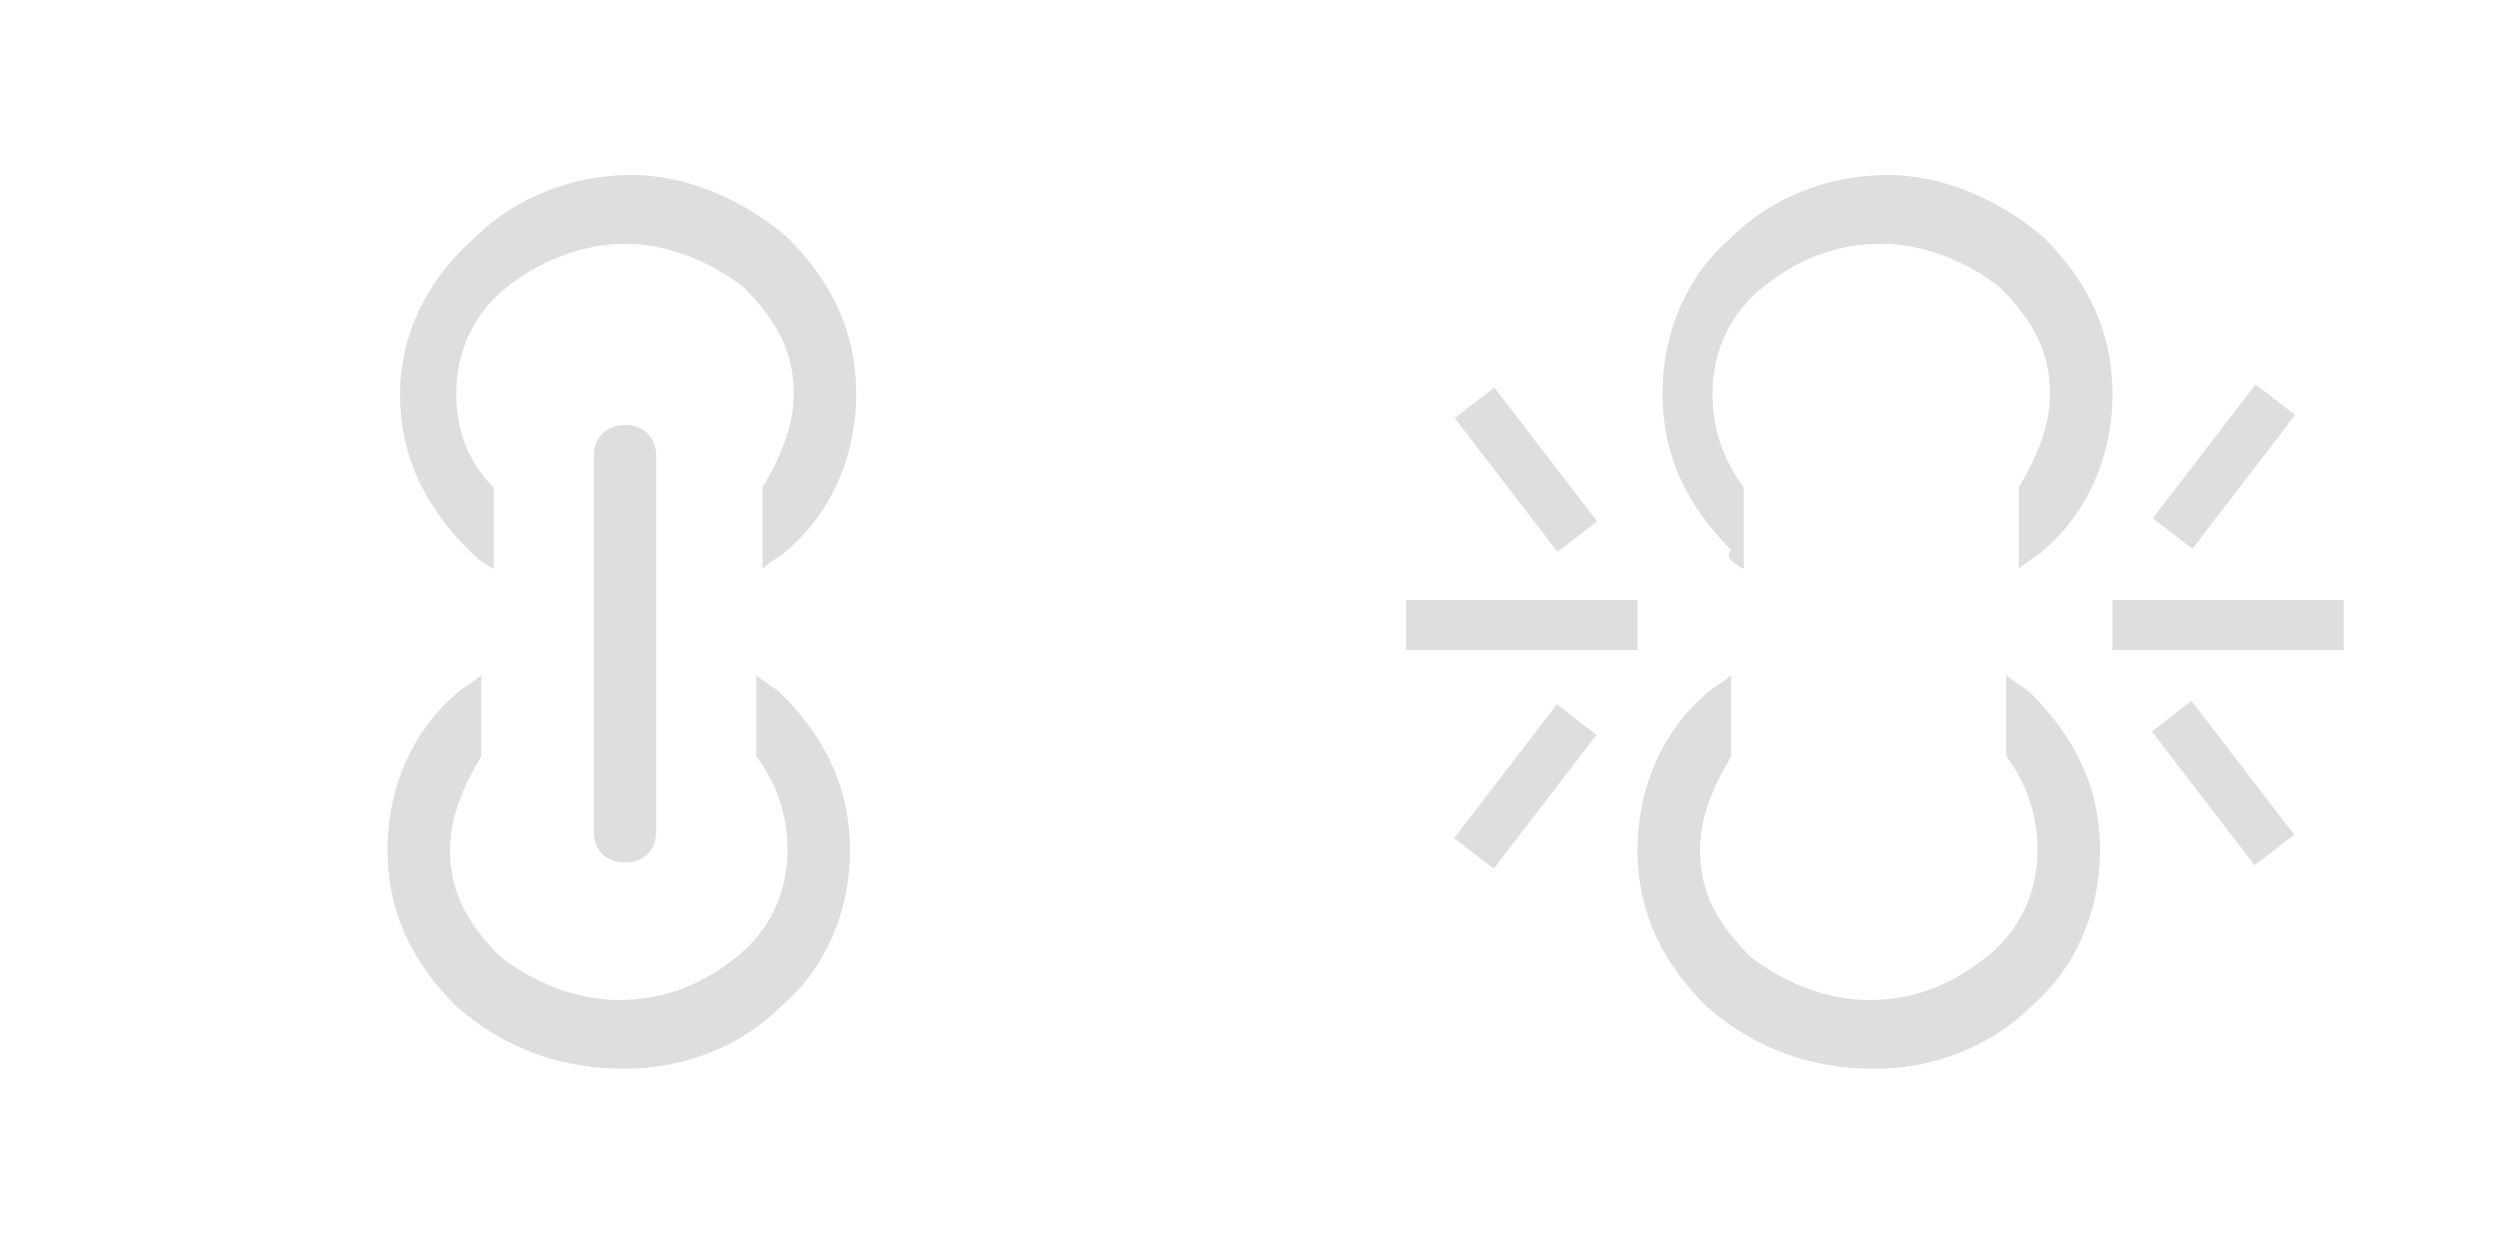 <?xml version="1.0" encoding="utf-8"?>
<!-- Generator: Adobe Illustrator 19.1.1, SVG Export Plug-In . SVG Version: 6.00 Build 0)  -->
<svg version="1.0" xmlns="http://www.w3.org/2000/svg" xmlns:xlink="http://www.w3.org/1999/xlink" x="0px" y="0px" width="40px"
	 height="20px" viewBox="0 0 40 20" style="enable-background:new 0 0 40 20;" xml:space="preserve">
<style type="text/css">
	.st0{display:none;}
	.st1{display:inline;}
	.st2{fill:#0B0B0B;}
	.st3{fill:#DFDEDE;}
</style>
<g id="dark" class="st0">
	<g class="st1">
		<g>
			<path class="st2" d="M27.9,9.1V7.8c-0.3-0.4-0.5-0.9-0.5-1.5c0-0.7,0.3-1.3,0.8-1.7c0.5-0.4,1.1-0.7,1.9-0.7
				c0.7,0,1.4,0.3,1.9,0.7c0.5,0.5,0.8,1,0.8,1.7c0,0.5-0.2,1-0.5,1.5v1.3c0.1-0.1,0.3-0.2,0.4-0.3c0.7-0.6,1.1-1.5,1.1-2.5
				c0-1-0.4-1.8-1.1-2.5c-0.7-0.6-1.6-1-2.5-1c-1,0-1.9,0.4-2.5,1c-0.7,0.6-1.1,1.5-1.1,2.5c0,1,0.4,1.8,1.1,2.5
				C27.6,8.9,27.7,9,27.9,9.1z"/>
			<path class="st2" d="M30,17.1c1,0,1.9-0.4,2.5-1c0.7-0.6,1.1-1.5,1.1-2.5c0-1-0.4-1.8-1.1-2.5c-0.1-0.1-0.3-0.2-0.4-0.3v1.3
				c0.3,0.4,0.5,0.9,0.5,1.5c0,0.7-0.3,1.3-0.8,1.7c-0.5,0.4-1.1,0.7-1.9,0.7c-0.7,0-1.4-0.3-1.9-0.7c-0.5-0.5-0.8-1-0.8-1.7
				c0-0.5,0.2-1,0.5-1.5v-1.3c-0.1,0.1-0.3,0.2-0.4,0.3c-0.7,0.6-1.1,1.5-1.1,2.5c0,1,0.4,1.8,1.1,2.5C28.1,16.8,29,17.1,30,17.1z"
				/>
			<rect x="33.8" y="9.6" class="st2" width="3.7" height="0.8"/>
			
				<rect x="34.3" y="12.2" transform="matrix(-0.609 -0.793 0.793 -0.609 47.288 48.473)" class="st2" width="2.7" height="0.8"/>
			<rect x="35.2" y="6.1" transform="matrix(0.793 0.609 -0.609 0.793 11.89 -20.123)" class="st2" width="0.8" height="2.7"/>
			<rect x="22.5" y="9.6" class="st2" width="3.7" height="0.8"/>
			
				<rect x="24" y="11.2" transform="matrix(-0.793 -0.609 0.609 -0.793 36.111 37.396)" class="st2" width="0.8" height="2.7"/>
			
				<rect x="23.1" y="7.1" transform="matrix(0.609 0.793 -0.793 0.609 15.472 -16.441)" class="st2" width="2.7" height="0.8"/>
		</g>
	</g>
	<g class="st1">
		<g>
			<path class="st2" d="M7.9,9.1V7.8C7.5,7.4,7.3,6.9,7.3,6.3c0-0.7,0.3-1.3,0.8-1.7C8.6,4.2,9.3,3.9,10,3.9c0.7,0,1.4,0.3,1.9,0.7
				c0.5,0.5,0.8,1,0.8,1.7c0,0.5-0.2,1-0.5,1.5v1.3c0.1-0.1,0.3-0.2,0.4-0.3c0.7-0.6,1.1-1.5,1.1-2.5c0-1-0.4-1.8-1.1-2.5
				c-0.7-0.6-1.6-1-2.5-1c-1,0-1.9,0.4-2.5,1C6.8,4.5,6.4,5.4,6.4,6.3c0,1,0.4,1.8,1.1,2.5C7.6,8.9,7.7,9,7.9,9.1z"/>
			<path class="st2" d="M10,17.1c1,0,1.9-0.4,2.5-1c0.7-0.6,1.1-1.5,1.1-2.5c0-1-0.4-1.8-1.1-2.5c-0.1-0.1-0.3-0.2-0.4-0.3v1.3
				c0.3,0.4,0.5,0.9,0.5,1.5c0,0.7-0.3,1.3-0.8,1.7c-0.5,0.4-1.1,0.7-1.9,0.7c-0.7,0-1.4-0.3-1.9-0.7c-0.5-0.5-0.8-1-0.8-1.7
				c0-0.5,0.2-1,0.5-1.5v-1.3c-0.1,0.1-0.3,0.2-0.4,0.3c-0.7,0.6-1.1,1.5-1.1,2.5c0,1,0.4,1.8,1.1,2.5C8.1,16.8,9,17.1,10,17.1z"/>
			<path class="st2" d="M9.5,7.3v6c0,0.3,0.2,0.5,0.5,0.5s0.5-0.2,0.5-0.5v-6c0-0.3-0.2-0.5-0.5-0.5S9.5,7,9.5,7.3z"/>
		</g>
	</g>
</g>
<g id="light">
	<g>
		<g>
			<path class="st3" d="M27.9,9.1V7.8c-0.3-0.4-0.5-0.9-0.5-1.5c0-0.7,0.3-1.3,0.8-1.7c0.5-0.4,1.1-0.7,1.9-0.7
				c0.7,0,1.4,0.3,1.9,0.7c0.5,0.5,0.8,1,0.8,1.7c0,0.5-0.2,1-0.5,1.5v1.3c0.1-0.1,0.3-0.2,0.4-0.3c0.7-0.6,1.1-1.5,1.1-2.5
				c0-1-0.4-1.8-1.1-2.5c-0.7-0.6-1.6-1-2.5-1c-1,0-1.9,0.4-2.5,1c-0.7,0.6-1.1,1.5-1.1,2.5c0,1,0.4,1.8,1.1,2.5
				C27.6,8.9,27.7,9,27.9,9.1z"/>
			<path class="st3" d="M30,17.1c1,0,1.9-0.4,2.5-1c0.7-0.6,1.1-1.5,1.1-2.5c0-1-0.4-1.8-1.1-2.5c-0.1-0.1-0.3-0.2-0.4-0.3v1.3
				c0.3,0.4,0.5,0.9,0.5,1.5c0,0.7-0.3,1.3-0.8,1.7c-0.5,0.4-1.1,0.7-1.9,0.7c-0.7,0-1.4-0.3-1.9-0.7c-0.5-0.5-0.8-1-0.8-1.7
				c0-0.5,0.2-1,0.5-1.5v-1.3c-0.1,0.1-0.3,0.2-0.4,0.3c-0.7,0.6-1.1,1.5-1.1,2.5c0,1,0.4,1.8,1.1,2.5C28.1,16.8,29,17.1,30,17.1z"
				/>
			<rect x="33.8" y="9.6" class="st3" width="3.7" height="0.8"/>
			
				<rect x="34.3" y="12.2" transform="matrix(-0.609 -0.793 0.793 -0.609 47.288 48.473)" class="st3" width="2.7" height="0.8"/>
			<rect x="35.2" y="6.1" transform="matrix(0.793 0.609 -0.609 0.793 11.89 -20.123)" class="st3" width="0.8" height="2.7"/>
			<rect x="22.5" y="9.6" class="st3" width="3.7" height="0.8"/>
			
				<rect x="24" y="11.2" transform="matrix(-0.793 -0.609 0.609 -0.793 36.111 37.396)" class="st3" width="0.8" height="2.7"/>
			
				<rect x="23.1" y="7.1" transform="matrix(0.609 0.793 -0.793 0.609 15.472 -16.441)" class="st3" width="2.7" height="0.8"/>
		</g>
	</g>
	<g>
		<g>
			<path class="st3" d="M7.9,9.1V7.8C7.5,7.4,7.3,6.9,7.3,6.3c0-0.7,0.3-1.3,0.8-1.7C8.6,4.2,9.3,3.9,10,3.9c0.7,0,1.4,0.3,1.9,0.7
				c0.5,0.5,0.8,1,0.8,1.7c0,0.5-0.2,1-0.5,1.5v1.3c0.1-0.1,0.3-0.2,0.4-0.3c0.7-0.6,1.1-1.5,1.1-2.5c0-1-0.4-1.8-1.1-2.5
				c-0.7-0.6-1.6-1-2.5-1c-1,0-1.9,0.4-2.5,1C6.8,4.5,6.4,5.4,6.4,6.3c0,1,0.4,1.8,1.1,2.5C7.6,8.9,7.7,9,7.9,9.1z"/>
			<path class="st3" d="M10,17.1c1,0,1.9-0.4,2.5-1c0.7-0.6,1.1-1.5,1.1-2.5c0-1-0.4-1.8-1.1-2.5c-0.1-0.1-0.3-0.2-0.4-0.3v1.3
				c0.3,0.4,0.5,0.9,0.5,1.5c0,0.7-0.3,1.3-0.8,1.7c-0.5,0.4-1.1,0.7-1.9,0.7c-0.7,0-1.4-0.3-1.9-0.7c-0.5-0.5-0.8-1-0.8-1.7
				c0-0.5,0.2-1,0.5-1.5v-1.3c-0.1,0.1-0.3,0.2-0.4,0.3c-0.7,0.6-1.1,1.5-1.1,2.5c0,1,0.4,1.8,1.1,2.5C8.1,16.8,9,17.1,10,17.1z"/>
			<path class="st3" d="M9.5,7.3v6c0,0.3,0.2,0.5,0.5,0.5s0.5-0.2,0.5-0.5v-6c0-0.3-0.2-0.5-0.5-0.5S9.5,7,9.5,7.3z"/>
		</g>
	</g>
</g>
</svg>
